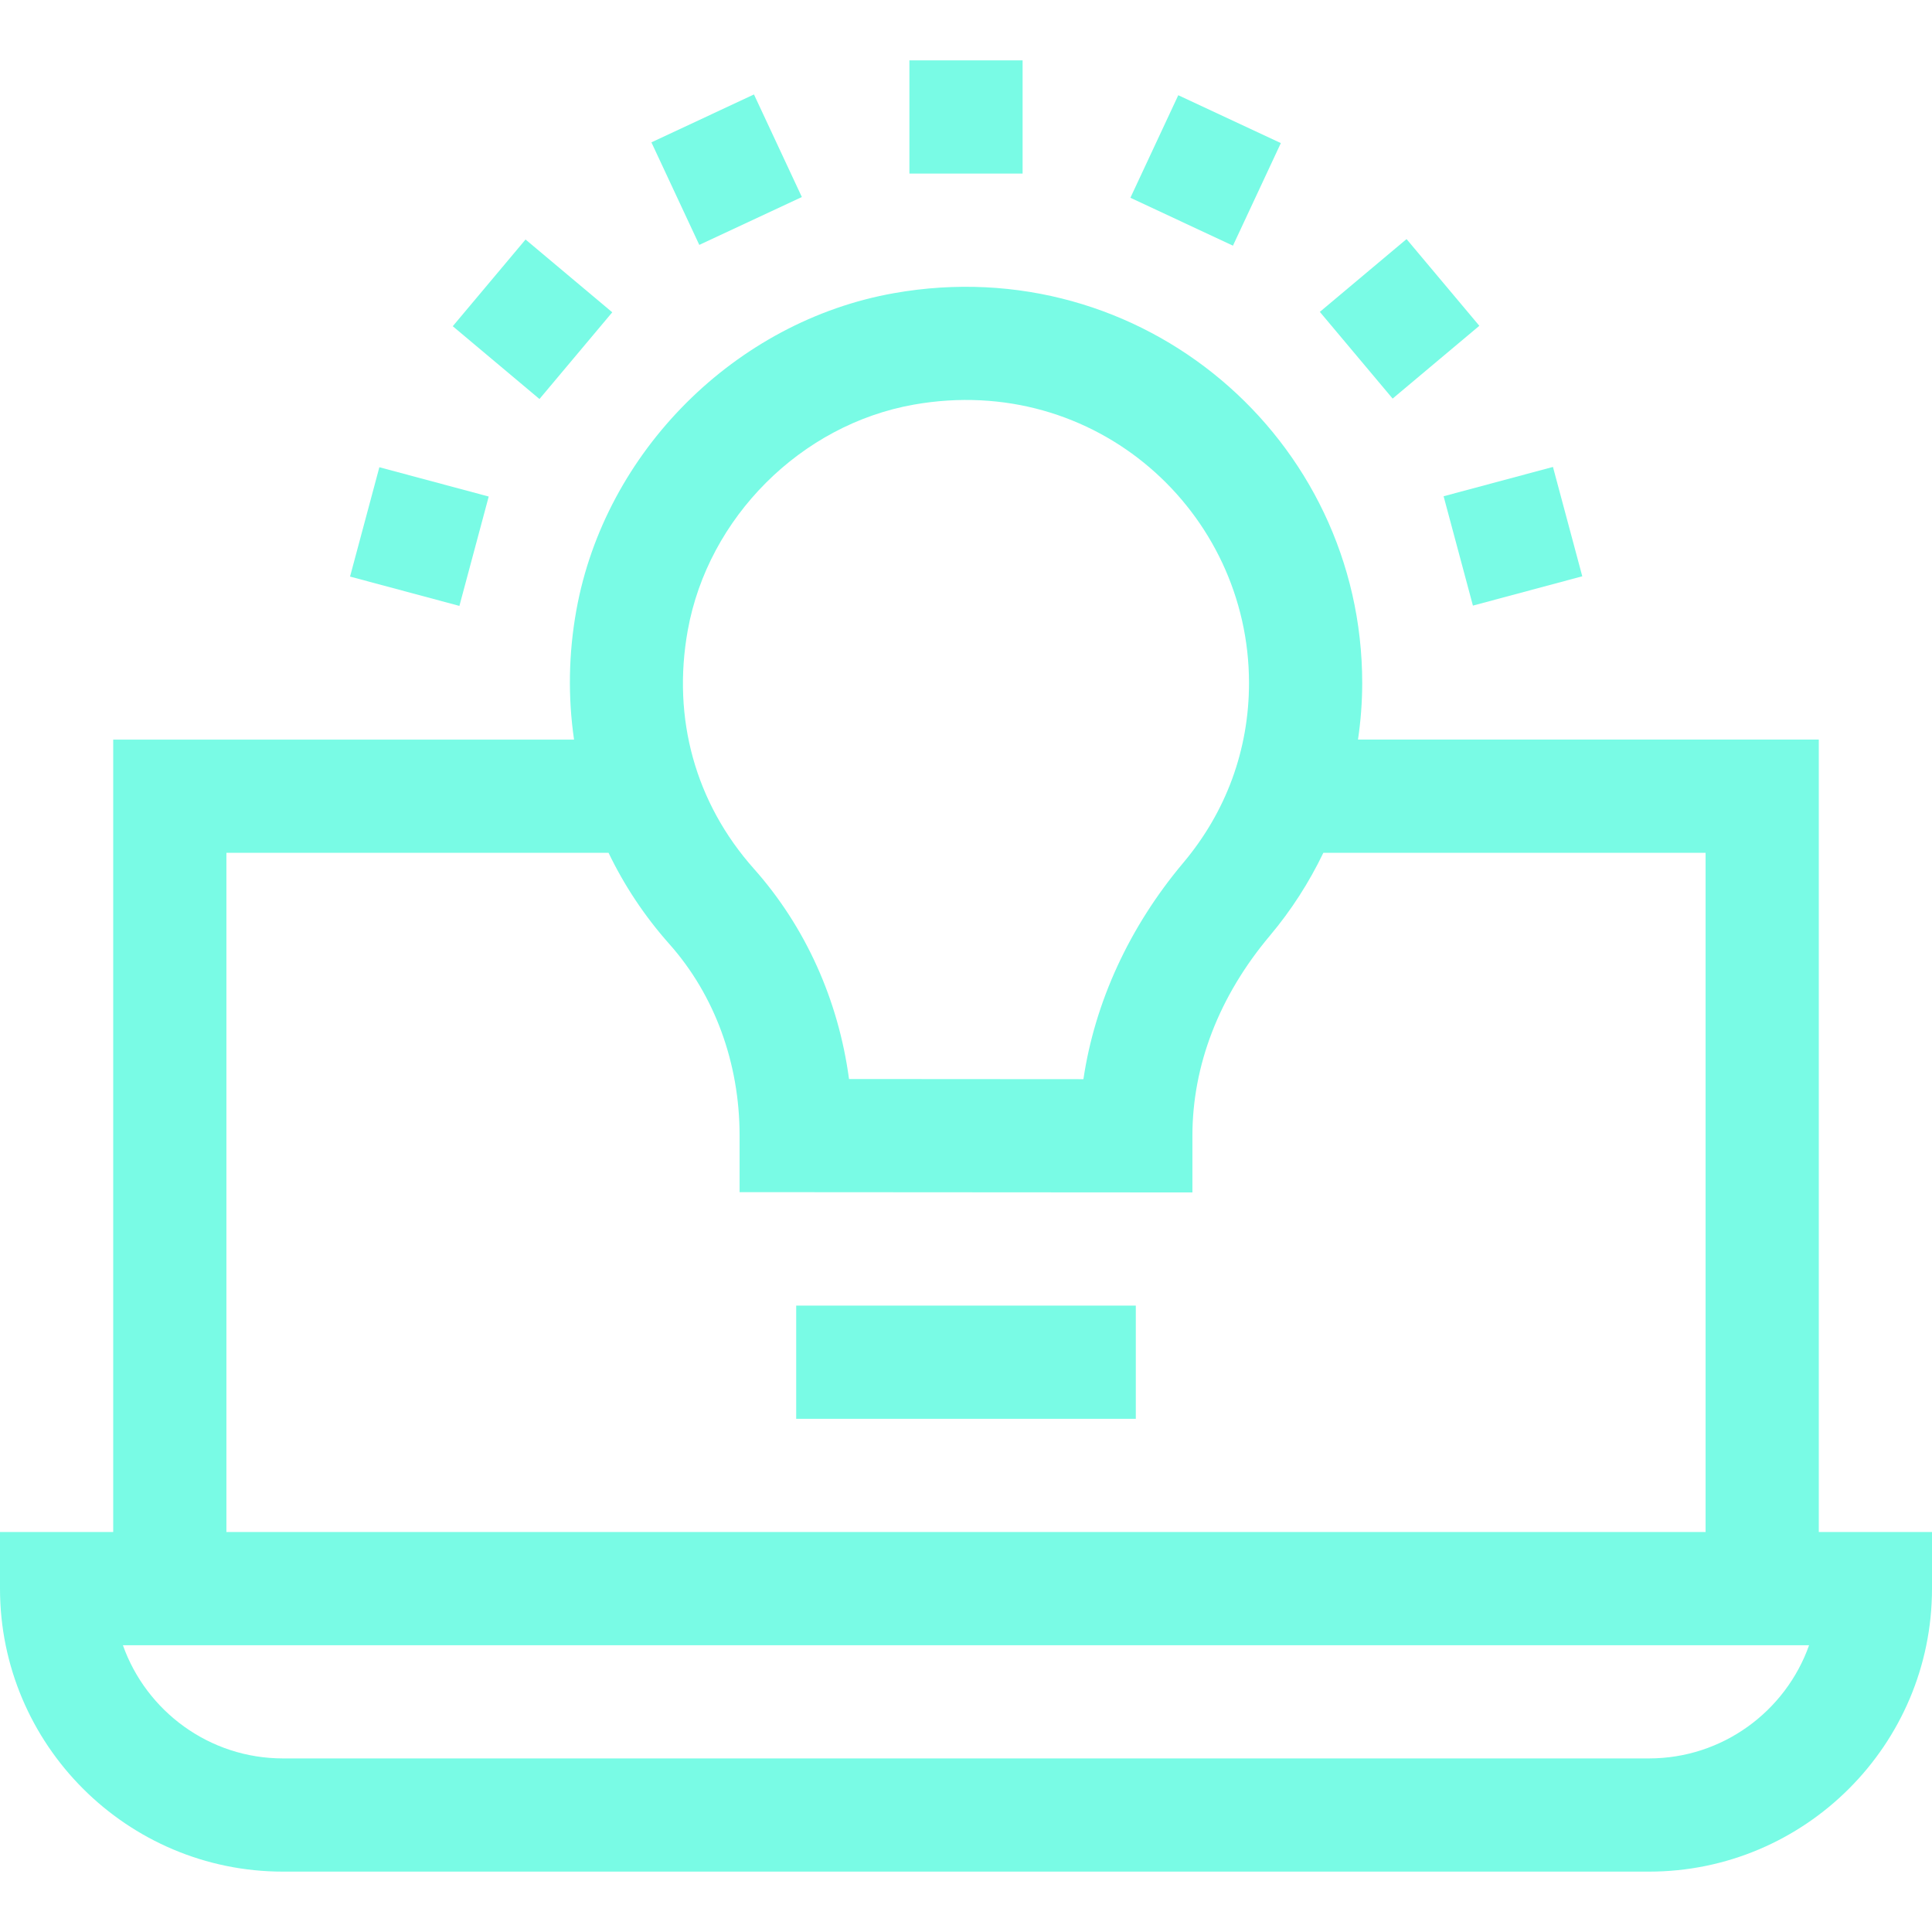 <svg id="Capa_1" enable-background="new 0 0 512 512" height="512" viewBox="0 0 512 512" width="512" xmlns="http://www.w3.org/2000/svg">
<g>
  <path style="fill: #79FBE5" d="m482 406v-210h-122.117c.726-4.948 1.117-9.958 1.117-15 0-64.733-58.259-114.95-124.049-103.314-42.027 7.433-76.66 42.009-84.221 84.083-2.07 11.521-2.229 23.058-.603 34.231h-122.127v210h-30v15c0 41.355 33.645 75 75 75h362c41.355 0 75-33.645 75-75v-15zm-299.742-238.925c5.382-29.949 30.021-54.56 59.918-59.847 48.233-8.534 88.824 28.42 88.824 73.772 0 17.625-6.023 34.101-17.419 47.645-14.296 16.991-23.429 36.925-26.463 57.346l-62.117-.041c-2.819-20.943-11.527-40.337-25.214-55.725-15.492-17.416-21.718-39.844-17.529-63.15zm-122.258 58.925h101.27c4.16 8.658 9.545 16.793 16.101 24.165 12.013 13.505 18.629 31.538 18.629 50.777v14.99l120 .078v-15.01c0-18.731 7.102-37.073 20.536-53.041 5.667-6.736 10.403-14.128 14.167-21.959h101.297v180h-392zm377 240h-362c-19.557 0-36.239-12.539-42.43-30h446.86c-6.191 17.461-22.873 30-42.43 30z"/>
  <path style="fill: #79FBE5" d="m211 346h90v30h-90z"/>
  <path style="fill: #79FBE5" d="m304.393 30.054h30v30h-30z" transform="matrix(.423 -.906 .906 .423 143.579 315.481)"/>
  <path style="fill: #79FBE5" d="m355.907 69.582h30v30h-30z" transform="matrix(.766 -.643 .643 .766 32.405 258.198)"/>
  <path style="fill: #79FBE5" d="m385.889 127.177h30v30h-30z" transform="matrix(.966 -.259 .259 .966 -23.138 108.604)"/>
  <path style="fill: #79FBE5" d="m241 16h30v30h-30z"/>
  <path style="fill: #79FBE5" d="m177.607 30.054h30v30h-30z" transform="matrix(.906 -.423 .423 .906 -.995 85.621)"/>
  <path style="fill: #79FBE5" d="m126.093 69.582h30v30h-30z" transform="matrix(.643 -.766 .766 .643 -14.393 138.298)"/>
  <path style="fill: #79FBE5" d="m96.111 127.177h30v30h-30z" transform="matrix(.259 -.966 .966 .259 -54.98 212.703)"/>
</g></svg>
